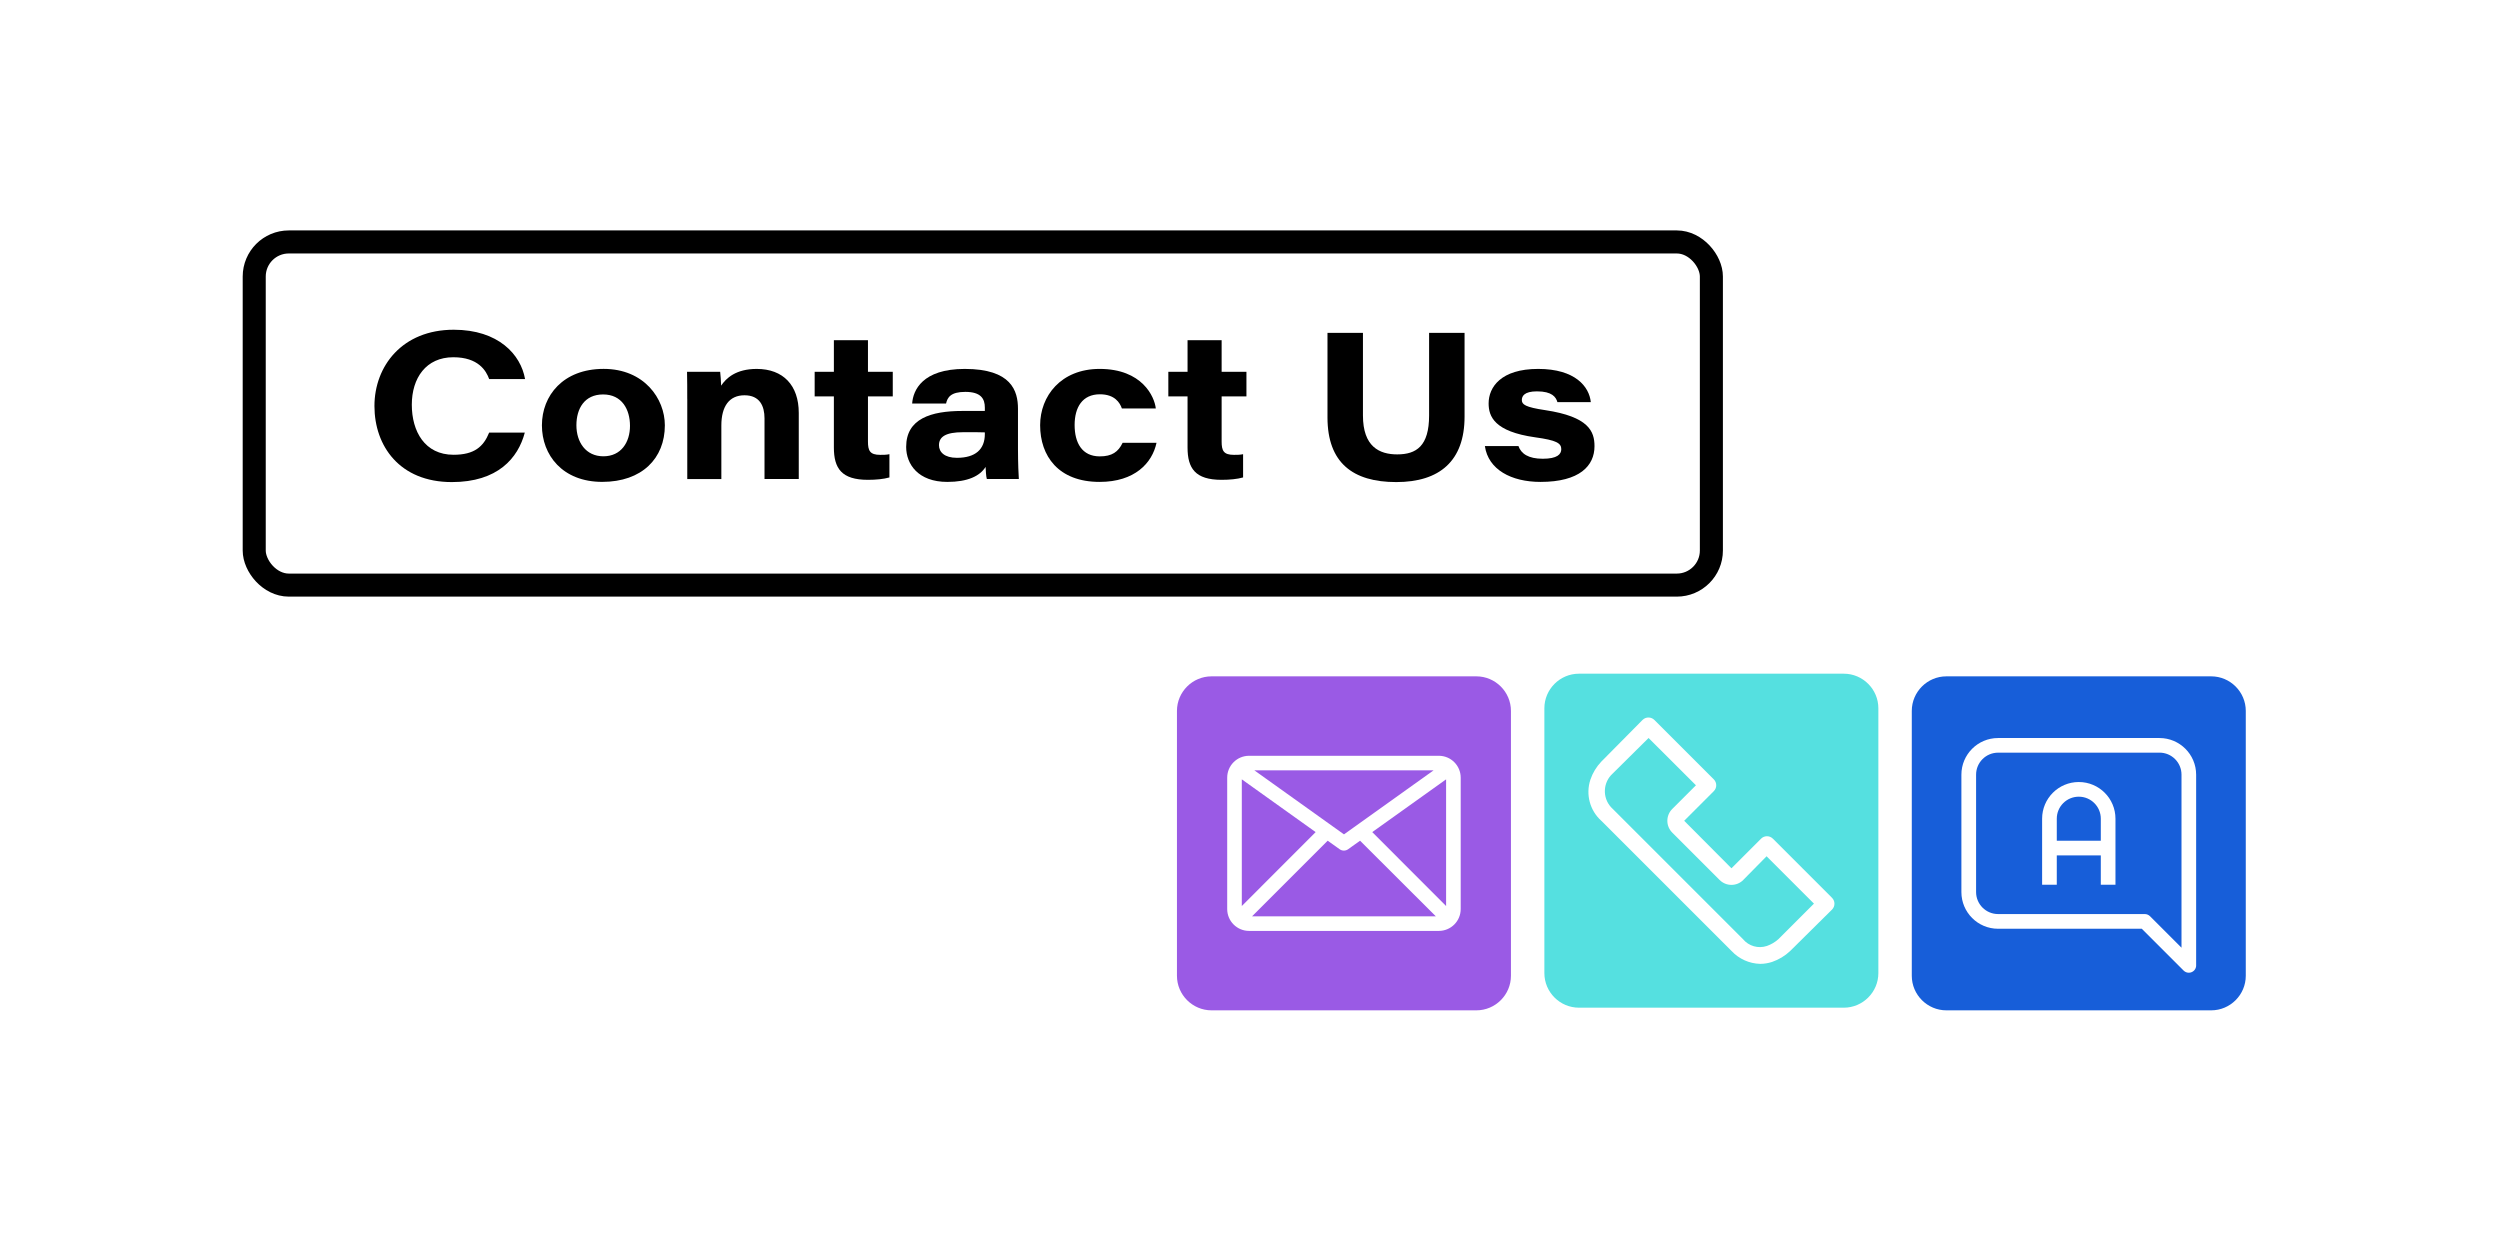 <?xml version="1.0" encoding="UTF-8"?>
<svg id="Layer_1" data-name="Layer 1" xmlns="http://www.w3.org/2000/svg" viewBox="0 0 867.75 434.67">
  <defs>
    <style>
      .cls-1 {
        fill: #175ed9;
      }
      
      .cls-2 {
        fill: #55e0e0;
      }

      .cls-3 {
        fill: none;
        stroke: #000;
        stroke-miterlimit: 10;
        stroke-width: 8px;
      }

      .cls-4 {
        fill: #9a5ae5;
      }
      
    </style>
  </defs>
  <g>
    <g>
      <path class="theme" d="m182.16,150.15c-2.35,8.9-9.42,17.18-25.33,17.18-18.12,0-26.86-12.54-26.86-26.39s9.63-26.49,27.52-26.49c15.53,0,23.28,8.64,24.76,17.12h-12.46c-1.04-2.9-3.78-7.57-12.44-7.57-9.48,0-14.41,7.22-14.41,16.48s4.5,17.37,14.49,17.37c7.21,0,10.38-2.8,12.36-7.7h12.38Z"/>
      <path class="theme" d="m230.77,147.62c0,11.45-7.92,19.64-21.73,19.64s-20.94-9.32-20.94-19.63,7.34-19.59,21.42-19.59,21.25,10.35,21.25,19.58Zm-30.7,0c0,5.79,3.21,10.76,9.37,10.76s9.23-4.89,9.23-10.57-2.79-10.9-9.32-10.9-9.28,4.97-9.28,10.71Z"/>
      <path class="theme" d="m238.54,138.44c0-3.15,0-6.72-.07-9.39h11.5c.14,1.05.28,3.3.34,4.81,1.7-2.57,5.1-5.81,12.35-5.81,9.16,0,14.59,5.67,14.59,15.27v22.95h-11.89v-21.07c0-4.26-1.65-8-6.94-8s-8.04,3.81-8.04,10.51v18.56h-11.83v-27.82Z"/>
      <path class="theme" d="m282.77,129.05h6.67v-10.96h11.83v10.96h8.61v8.54h-8.61v15.67c0,3.17.66,4.62,4.27,4.62,1.02,0,2.17,0,3.18-.23v8.07c-2.01.58-4.72.83-7.46.83-9.16,0-11.82-3.98-11.82-11.23v-17.73h-6.67v-8.54Z"/>
      <path class="theme" d="m353.34,155.83c0,4.84.22,9.63.3,10.43h-11.11c-.29-.89-.37-3.16-.43-4.2-2,3.22-6.28,5.21-13.28,5.21-10.18,0-14.29-6.2-14.29-12.15,0-9.77,8.55-12.48,19.52-12.48h7.79v-1.17c0-3.02-1.31-5.45-6.77-5.45-5.08,0-6.21,1.91-6.69,4.04h-11.77c.31-4.59,3.55-12.01,18.27-12.01,16.16,0,18.46,7.61,18.46,13.83v13.96Zm-11.5-5.75c-.85-.06-3.42-.06-7.59-.06-5.98,0-8.33,1.57-8.33,4.51,0,2.42,1.96,4.38,6.22,4.38,6.45,0,9.7-2.95,9.7-8.25v-.58Z"/>
      <path class="theme" d="m401.43,153.69c-1.5,7.03-7.55,13.58-19.76,13.58-14.33,0-20.64-9.01-20.64-19.68,0-10.07,7.17-19.54,20.66-19.54,14.74,0,19.05,9.62,19.49,13.74h-11.77c-.7-2.02-2.5-4.93-7.62-4.93-6.1,0-8.79,4.51-8.79,10.66s2.54,10.89,8.73,10.89c4.24,0,6.42-1.55,7.93-4.71h11.77Z"/>
      <path class="theme" d="m405.53,129.05h6.67v-10.96h11.83v10.96h8.61v8.54h-8.61v15.67c0,3.17.66,4.62,4.27,4.62,1.02,0,2.17,0,3.18-.23v8.07c-2.01.58-4.72.83-7.46.83-9.16,0-11.82-3.98-11.82-11.23v-17.73h-6.67v-8.54Z"/>
      <path class="theme" d="m473.08,115.54v28.67c0,10.79,5.66,13.51,11.89,13.51,6.63,0,11.07-2.86,11.07-13.51v-28.67h12.31v29.07c0,15.39-8.65,22.72-23.72,22.72s-23.86-6.71-23.86-22.45v-29.35h12.31Z"/>
      <path class="theme" d="m527.05,154.82c.94,2.66,3.43,4.41,8.45,4.41s6.42-1.56,6.42-3.32c0-2.08-1.63-3.1-9.07-4.12-14.18-2-16.15-7.24-16.15-11.77,0-5.63,4.28-11.97,17.19-11.97s17.74,6.19,18.28,11.53h-11.59c-.51-1.75-1.84-3.74-7.11-3.74-4.45,0-5.24,1.7-5.24,3.01,0,1.55,1.19,2.48,8.12,3.51,15.11,2.28,17.1,7.36,17.1,12.52,0,6.79-5.15,12.39-18.73,12.39-10.18,0-18.15-4.29-19.32-12.44h11.66Z"/>
    </g>
    <rect class="cls-3" x="88.24" y="83.98" width="505.78" height="119.11" rx="12" ry="12"/>
  </g>
  <g>
    <g>
      <path class="cls-2" d="m605.09,305.44c-2.27,2.27-5.94,2.27-8.21,0,0,0,0,0,0,0l-16.44-16.44c-2.27-2.27-2.27-5.94,0-8.21,0,0,0,0,0,0l8.22-8.22-16.44-16.41-12.43,12.31c-3.4,3.05-3.68,8.29-.62,11.69.2.22.41.43.62.62l22.59,22.59,22.59,22.59c2.02,2.45,5.33,3.39,8.33,2.38,1.48-.52,2.84-1.33,4.01-2.38l12.31-12.31-16.44-16.44-8.1,8.22Z"/>
      <path class="cls-2" d="m639.98,233.84h-91.93c-6.6,0-12,5.4-12,12v91.93c0,6.6,5.4,12,12,12h91.93c6.6,0,12-5.4,12-12v-91.93c0-6.6-5.4-12-12-12Zm-4.11,81.9l-14.52,14.37c-1.79,1.69-3.93,2.98-6.27,3.78-1.32.43-2.7.66-4.09.67-3.8-.09-7.4-1.71-9.99-4.5l-45.18-45.16c-3.99-3.57-5.48-9.17-3.8-14.26.79-2.34,2.08-4.48,3.78-6.27l14.37-14.52c1.16-1.11,3-1.06,4.11.09.02.02.03.03.05.05l20.53,20.53c1.13,1.13,1.13,2.96,0,4.09l-10.28,10.28,16.41,16.49,10.28-10.28c1.13-1.13,2.96-1.13,4.09,0l20.53,20.53c1.13,1.13,1.13,2.96,0,4.09Z"/>
    </g>
    <g>
      <polygon class="cls-4" points="431.03 270.51 431.03 314.48 456.66 288.82 431.03 270.51"/>
      <polygon class="cls-4" points="497.59 267.39 435.39 267.39 466.49 289.61 497.59 267.39"/>
      <path class="cls-4" d="m467.93,294.77c-.88.63-2.06.63-2.94,0l-4.15-2.96-26.24,26.24h63.77l-26.29-26.24-4.15,2.96Z"/>
      <polygon class="cls-4" points="501.94 314.48 501.94 270.51 476.31 288.82 501.94 314.48"/>
      <path class="cls-4" d="m512.45,234.76h-91.93c-6.6,0-12,5.4-12,12v91.93c0,6.6,5.4,12,12,12h91.93c6.6,0,12-5.4,12-12v-91.93c0-6.6-5.4-12-12-12Zm-5.44,80.76c0,4.2-3.4,7.6-7.6,7.6h-65.85c-4.2,0-7.6-3.4-7.6-7.6v-45.59c0-4.2,3.4-7.6,7.6-7.6h65.85c4.2,0,7.6,3.4,7.6,7.6v45.59Z"/>
    </g>
    <g>
      <path class="cls-1" d="m749.56,261.25h-56.02c-4.22,0-7.64,3.42-7.64,7.64v40.74c0,4.22,3.42,7.64,7.64,7.64h50.93c.68,0,1.33.28,1.81.76l10.92,10.92v-60.07c0-4.22-3.42-7.64-7.64-7.64Zm-15.28,45.84h-5.09v-10.19h-15.28v10.19h-5.09v-22.92c0-7.03,5.7-12.73,12.73-12.73s12.73,5.7,12.73,12.73v22.92Z"/>
      <path class="cls-1" d="m721.55,276.53c-4.22,0-7.64,3.42-7.64,7.64v7.64h15.28v-7.64c0-4.22-3.42-7.64-7.64-7.64Z"/>
      <path class="cls-1" d="m767.51,234.76h-91.93c-6.6,0-12,5.4-12,12v91.93c0,6.6,5.4,12,12,12h91.93c6.6,0,12-5.4,12-12v-91.93c0-6.6-5.4-12-12-12Zm-5.22,100.34c0,.66-.26,1.3-.73,1.77-.98,1-2.6,1.02-3.6.04l-14.54-14.54h-49.89c-7.03,0-12.73-5.7-12.73-12.73v-40.74c0-7.03,5.7-12.73,12.73-12.73h56.02c7.03,0,12.73,5.7,12.73,12.73v66.21Z"/>
    </g>
  </g>
</svg>